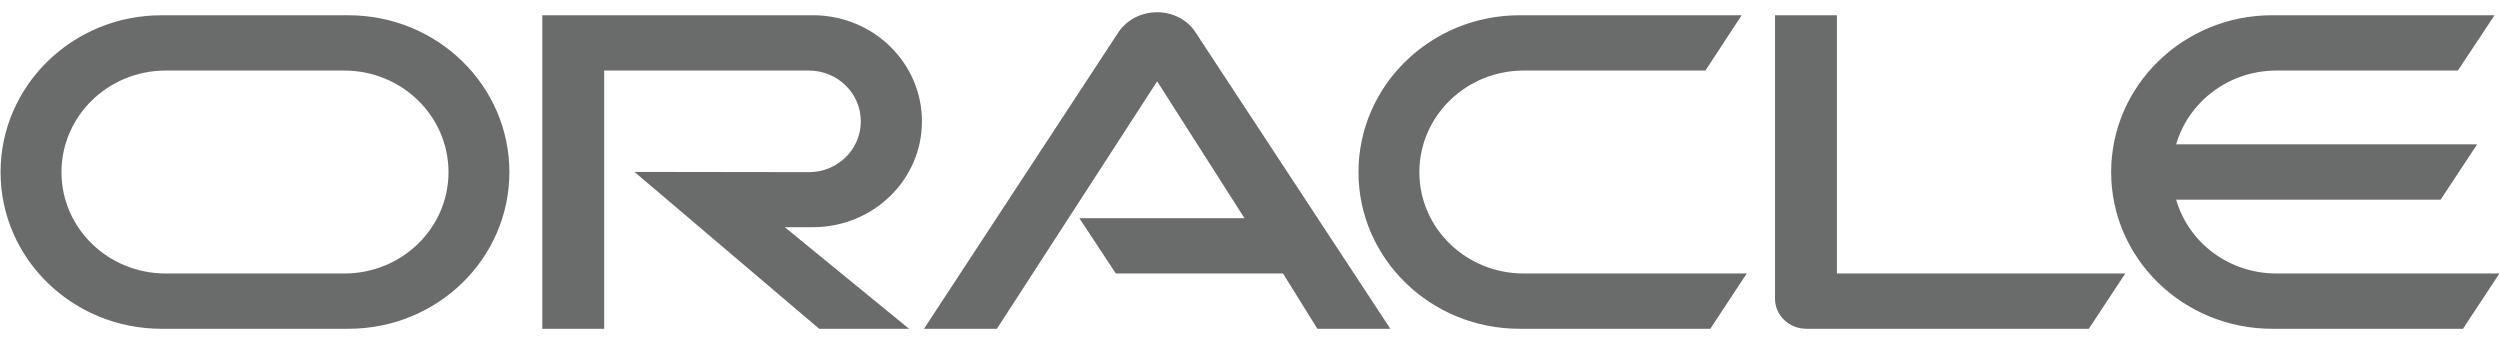 <svg width="102" height="14" viewBox="0 0 102 14" fill="none" xmlns="http://www.w3.org/2000/svg">
<g id="oracle" clip-path="url(#clip0_6_213)">
<path id="Vector" d="M44.038 8.902H50.775L47.212 3.318L40.674 13.414H37.699L45.651 1.286C45.997 0.796 46.573 0.5 47.212 0.5C47.83 0.5 48.407 0.786 48.742 1.266L56.726 13.414H53.75L52.346 11.158H45.526L44.038 8.902H44.038ZM74.946 11.158V0.622H72.421V12.189C72.421 12.506 72.546 12.812 72.787 13.047C73.028 13.282 73.353 13.414 73.709 13.414H85.224L86.712 11.158H74.945L74.946 11.158ZM33.172 9.269C35.624 9.269 37.615 7.34 37.615 4.951C37.615 2.562 35.624 0.622 33.172 0.622H22.126V13.415H24.65V2.879H33.005C34.178 2.879 35.121 3.808 35.121 4.951C35.121 6.095 34.178 7.024 33.005 7.024L25.887 7.014L33.424 13.415H37.091L32.02 9.27H33.173L33.172 9.269ZM6.589 13.414C2.965 13.415 0.023 10.556 0.023 7.024C0.023 3.491 2.965 0.623 6.589 0.623H14.219C17.844 0.623 20.783 3.491 20.783 7.024C20.783 10.556 17.844 13.414 14.219 13.414H6.589ZM14.05 11.158C16.398 11.158 18.299 9.31 18.299 7.023C18.299 4.737 16.398 2.879 14.05 2.879H6.758C4.41 2.879 2.508 4.737 2.508 7.024C2.508 9.31 4.41 11.158 6.757 11.158H14.049H14.05ZM61.996 13.414C58.371 13.414 55.426 10.556 55.426 7.024C55.426 3.491 58.371 0.623 61.996 0.623H71.059L69.581 2.879H62.163C59.816 2.879 57.91 4.737 57.91 7.024C57.91 9.31 59.816 11.158 62.163 11.158H71.268L69.78 13.414H61.996ZM92.873 11.158C90.934 11.158 89.289 9.892 88.787 8.147H99.578L101.066 5.89H88.787C89.289 4.155 90.934 2.879 92.873 2.879H100.28L101.778 0.622H92.705C89.08 0.622 86.135 3.491 86.135 7.023C86.135 10.556 89.08 13.414 92.705 13.414H100.489L101.977 11.158H92.872H92.873Z" fill="#6A6B6B"/>
</g>
<defs>
<clipPath id="clip0_6_213">
<rect width="102" height="13" fill="white" transform="translate(0 0.5)"/>
</clipPath>
</defs>
</svg>
